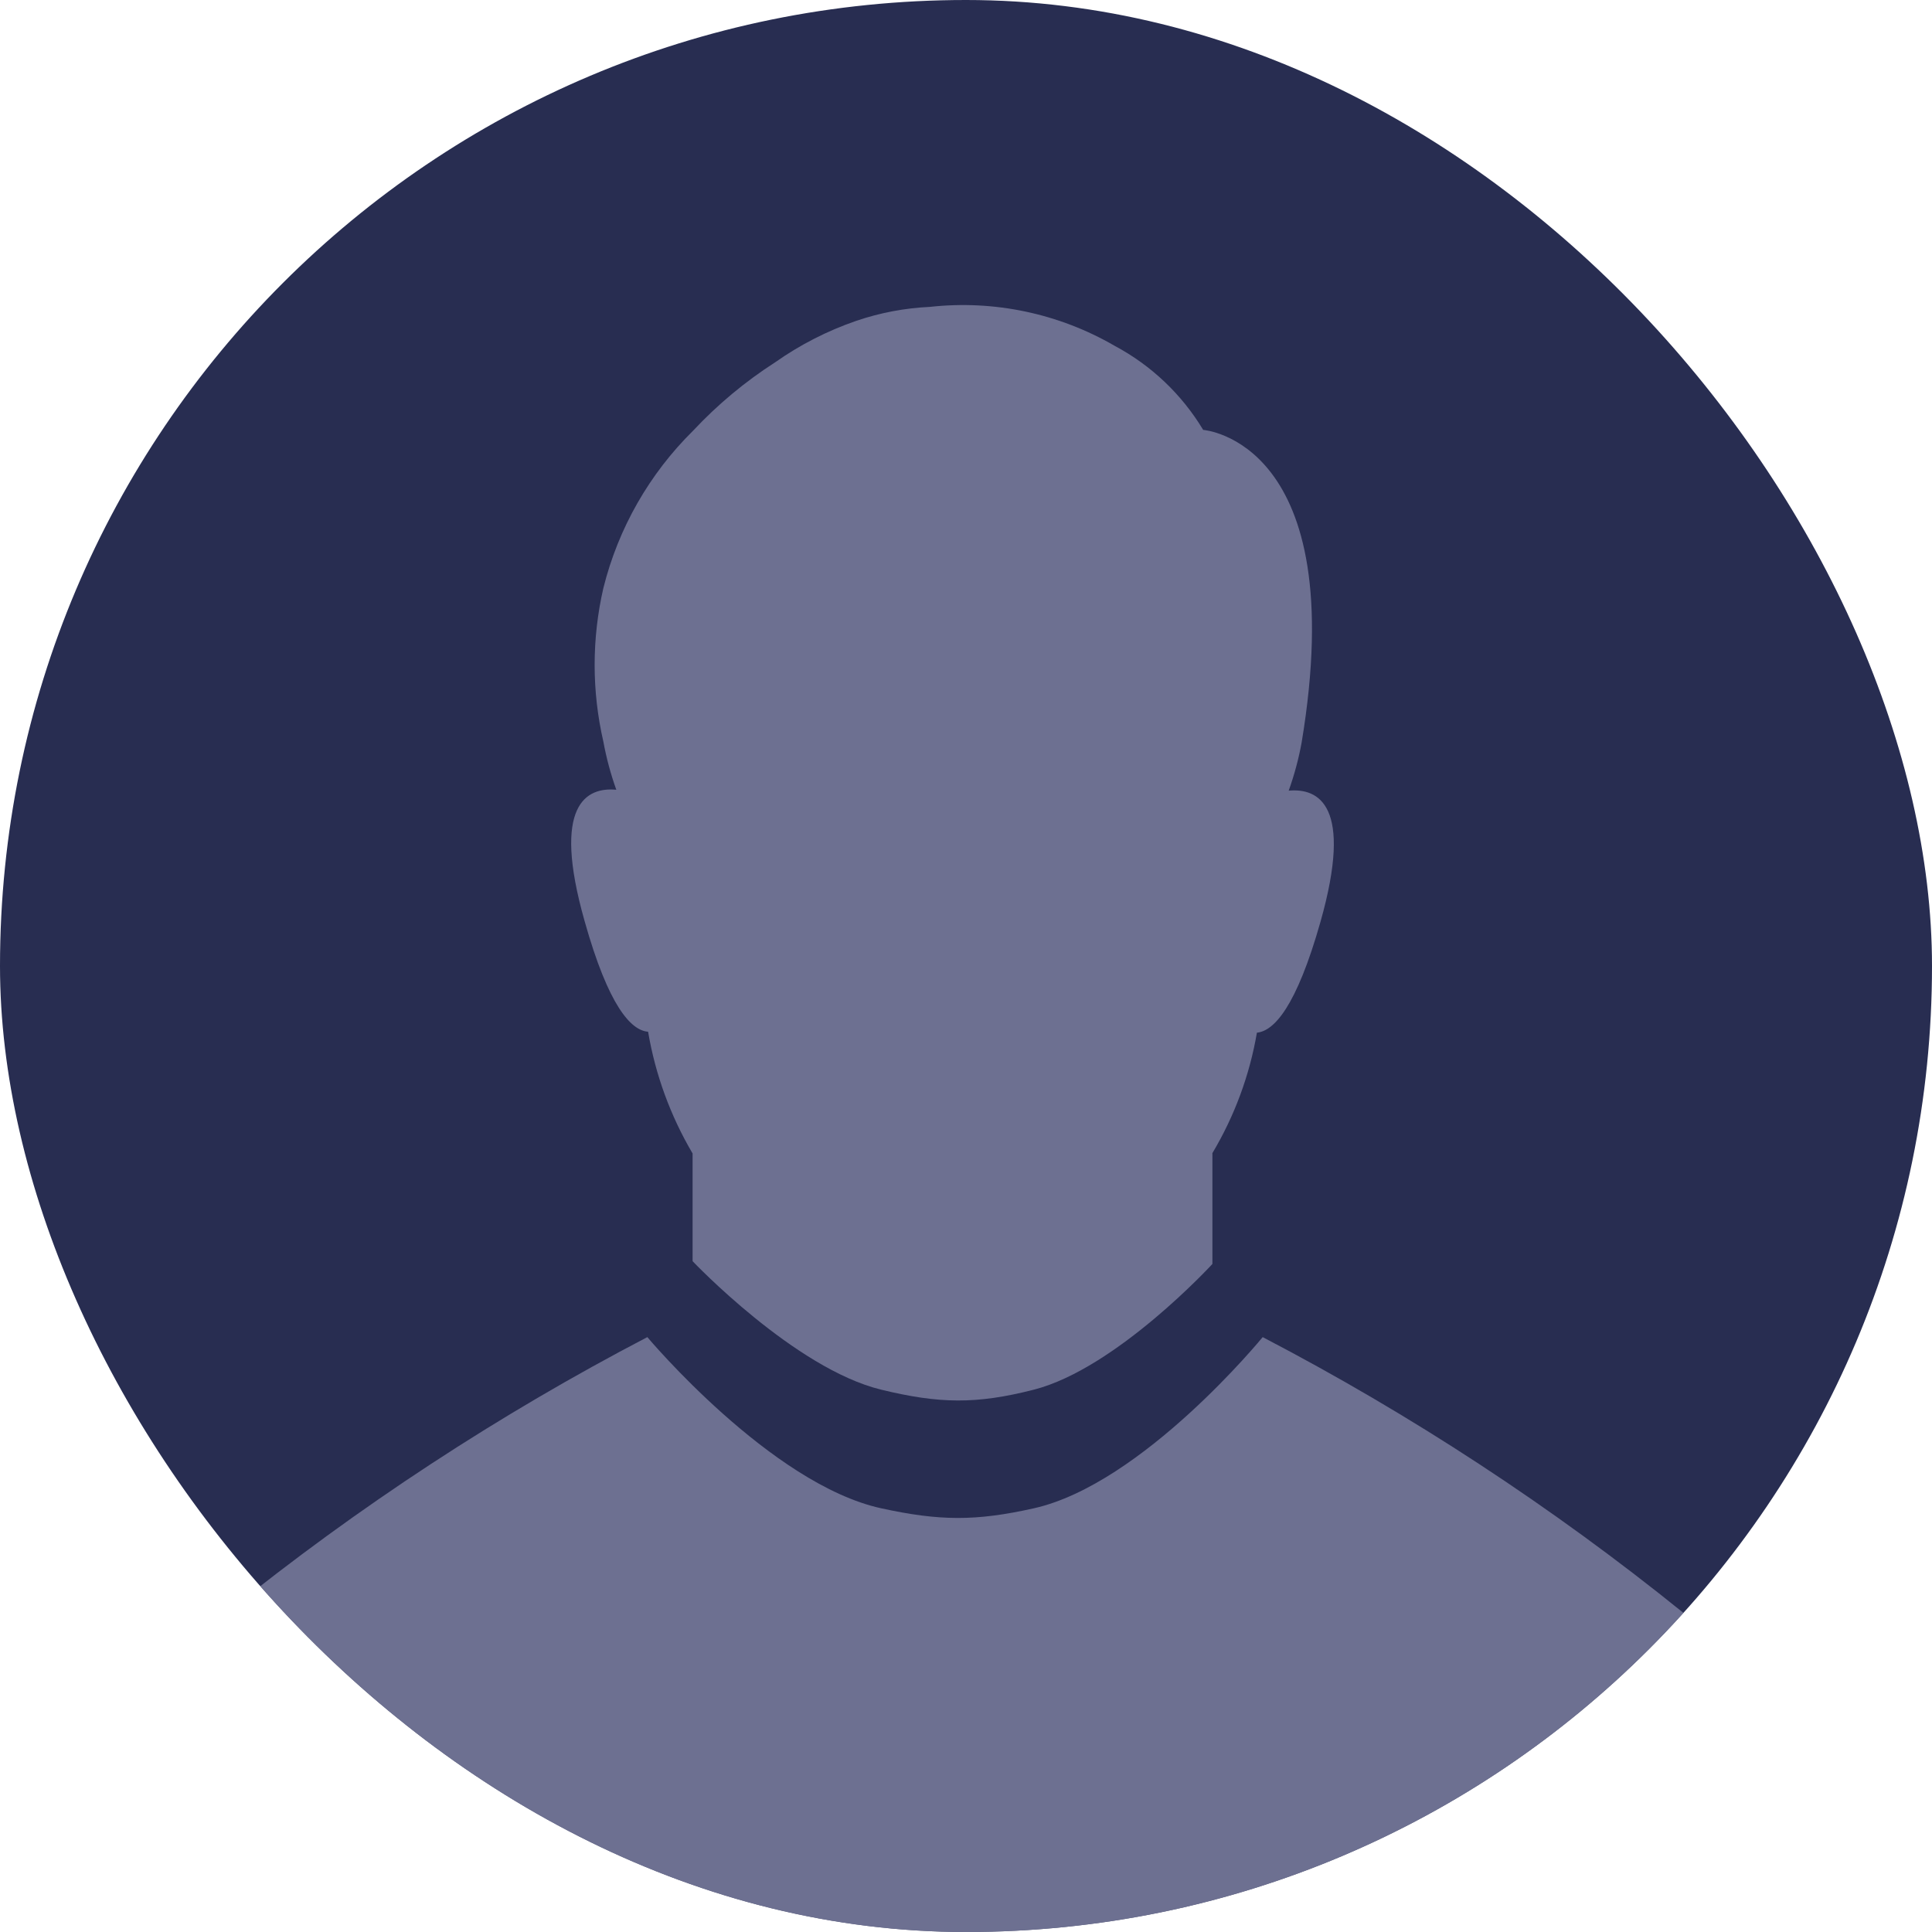<svg width="80" height="80" viewBox="0 0 80 80" fill="none" xmlns="http://www.w3.org/2000/svg">
<g clip-path="url(#clip0_295_16555)">
<rect width="80" height="80" rx="40" fill="#282D51"/>
<path d="M28.679 47.763V52.223C28.679 52.223 32.904 56.675 36.491 57.544C38.888 58.125 40.417 58.155 42.807 57.544C46.229 56.668 50.203 52.338 50.203 52.338V47.748C51.119 46.213 51.744 44.522 52.046 42.761C52.75 42.692 53.676 41.705 54.678 38.171C56.047 33.337 54.593 32.626 53.362 32.74C53.594 32.093 53.773 31.428 53.897 30.752C55.978 18.237 49.821 17.801 49.821 17.801C48.937 16.331 47.671 15.128 46.157 14.321C43.845 12.98 41.164 12.414 38.508 12.707C37.466 12.755 36.436 12.951 35.448 13.288C34.257 13.699 33.129 14.275 32.098 15.002C30.853 15.801 29.713 16.752 28.702 17.832C26.887 19.621 25.6 21.876 24.985 24.349C24.502 26.443 24.502 28.619 24.985 30.713C25.109 31.39 25.288 32.055 25.52 32.702C24.289 32.587 22.835 33.299 24.205 38.133C25.199 41.675 26.132 42.669 26.836 42.722C27.138 44.501 27.763 46.209 28.679 47.763Z" fill="#7F81A1" fill-opacity="0.8"/>
<path d="M7.654 69.004C8.069 68.133 8.672 67.366 9.419 66.757C14.824 62.394 20.648 58.579 26.805 55.367C26.805 55.367 31.911 61.457 36.491 62.456C38.901 62.982 40.4 62.995 42.807 62.456C47.318 61.446 52.285 55.367 52.285 55.367C58.443 58.579 64.267 62.394 69.671 66.757C70.419 67.366 71.022 68.133 71.437 69.004C71.852 69.874 72.07 70.825 72.073 71.79V78.513C72.073 79.154 71.818 79.769 71.365 80.223C70.912 80.676 70.297 80.931 69.656 80.931H47.604L31.486 80.931H9.435C8.794 80.931 8.179 80.676 7.726 80.223C7.272 79.769 7.018 79.154 7.018 78.513V71.79C7.021 70.825 7.238 69.874 7.654 69.004Z" fill="#7F81A1" fill-opacity="0.8"/>
</g>
<defs>
<clipPath id="clip0_295_16555">
<rect width="80" height="80" rx="40" fill="white"/>
</clipPath>
</defs>
</svg>
